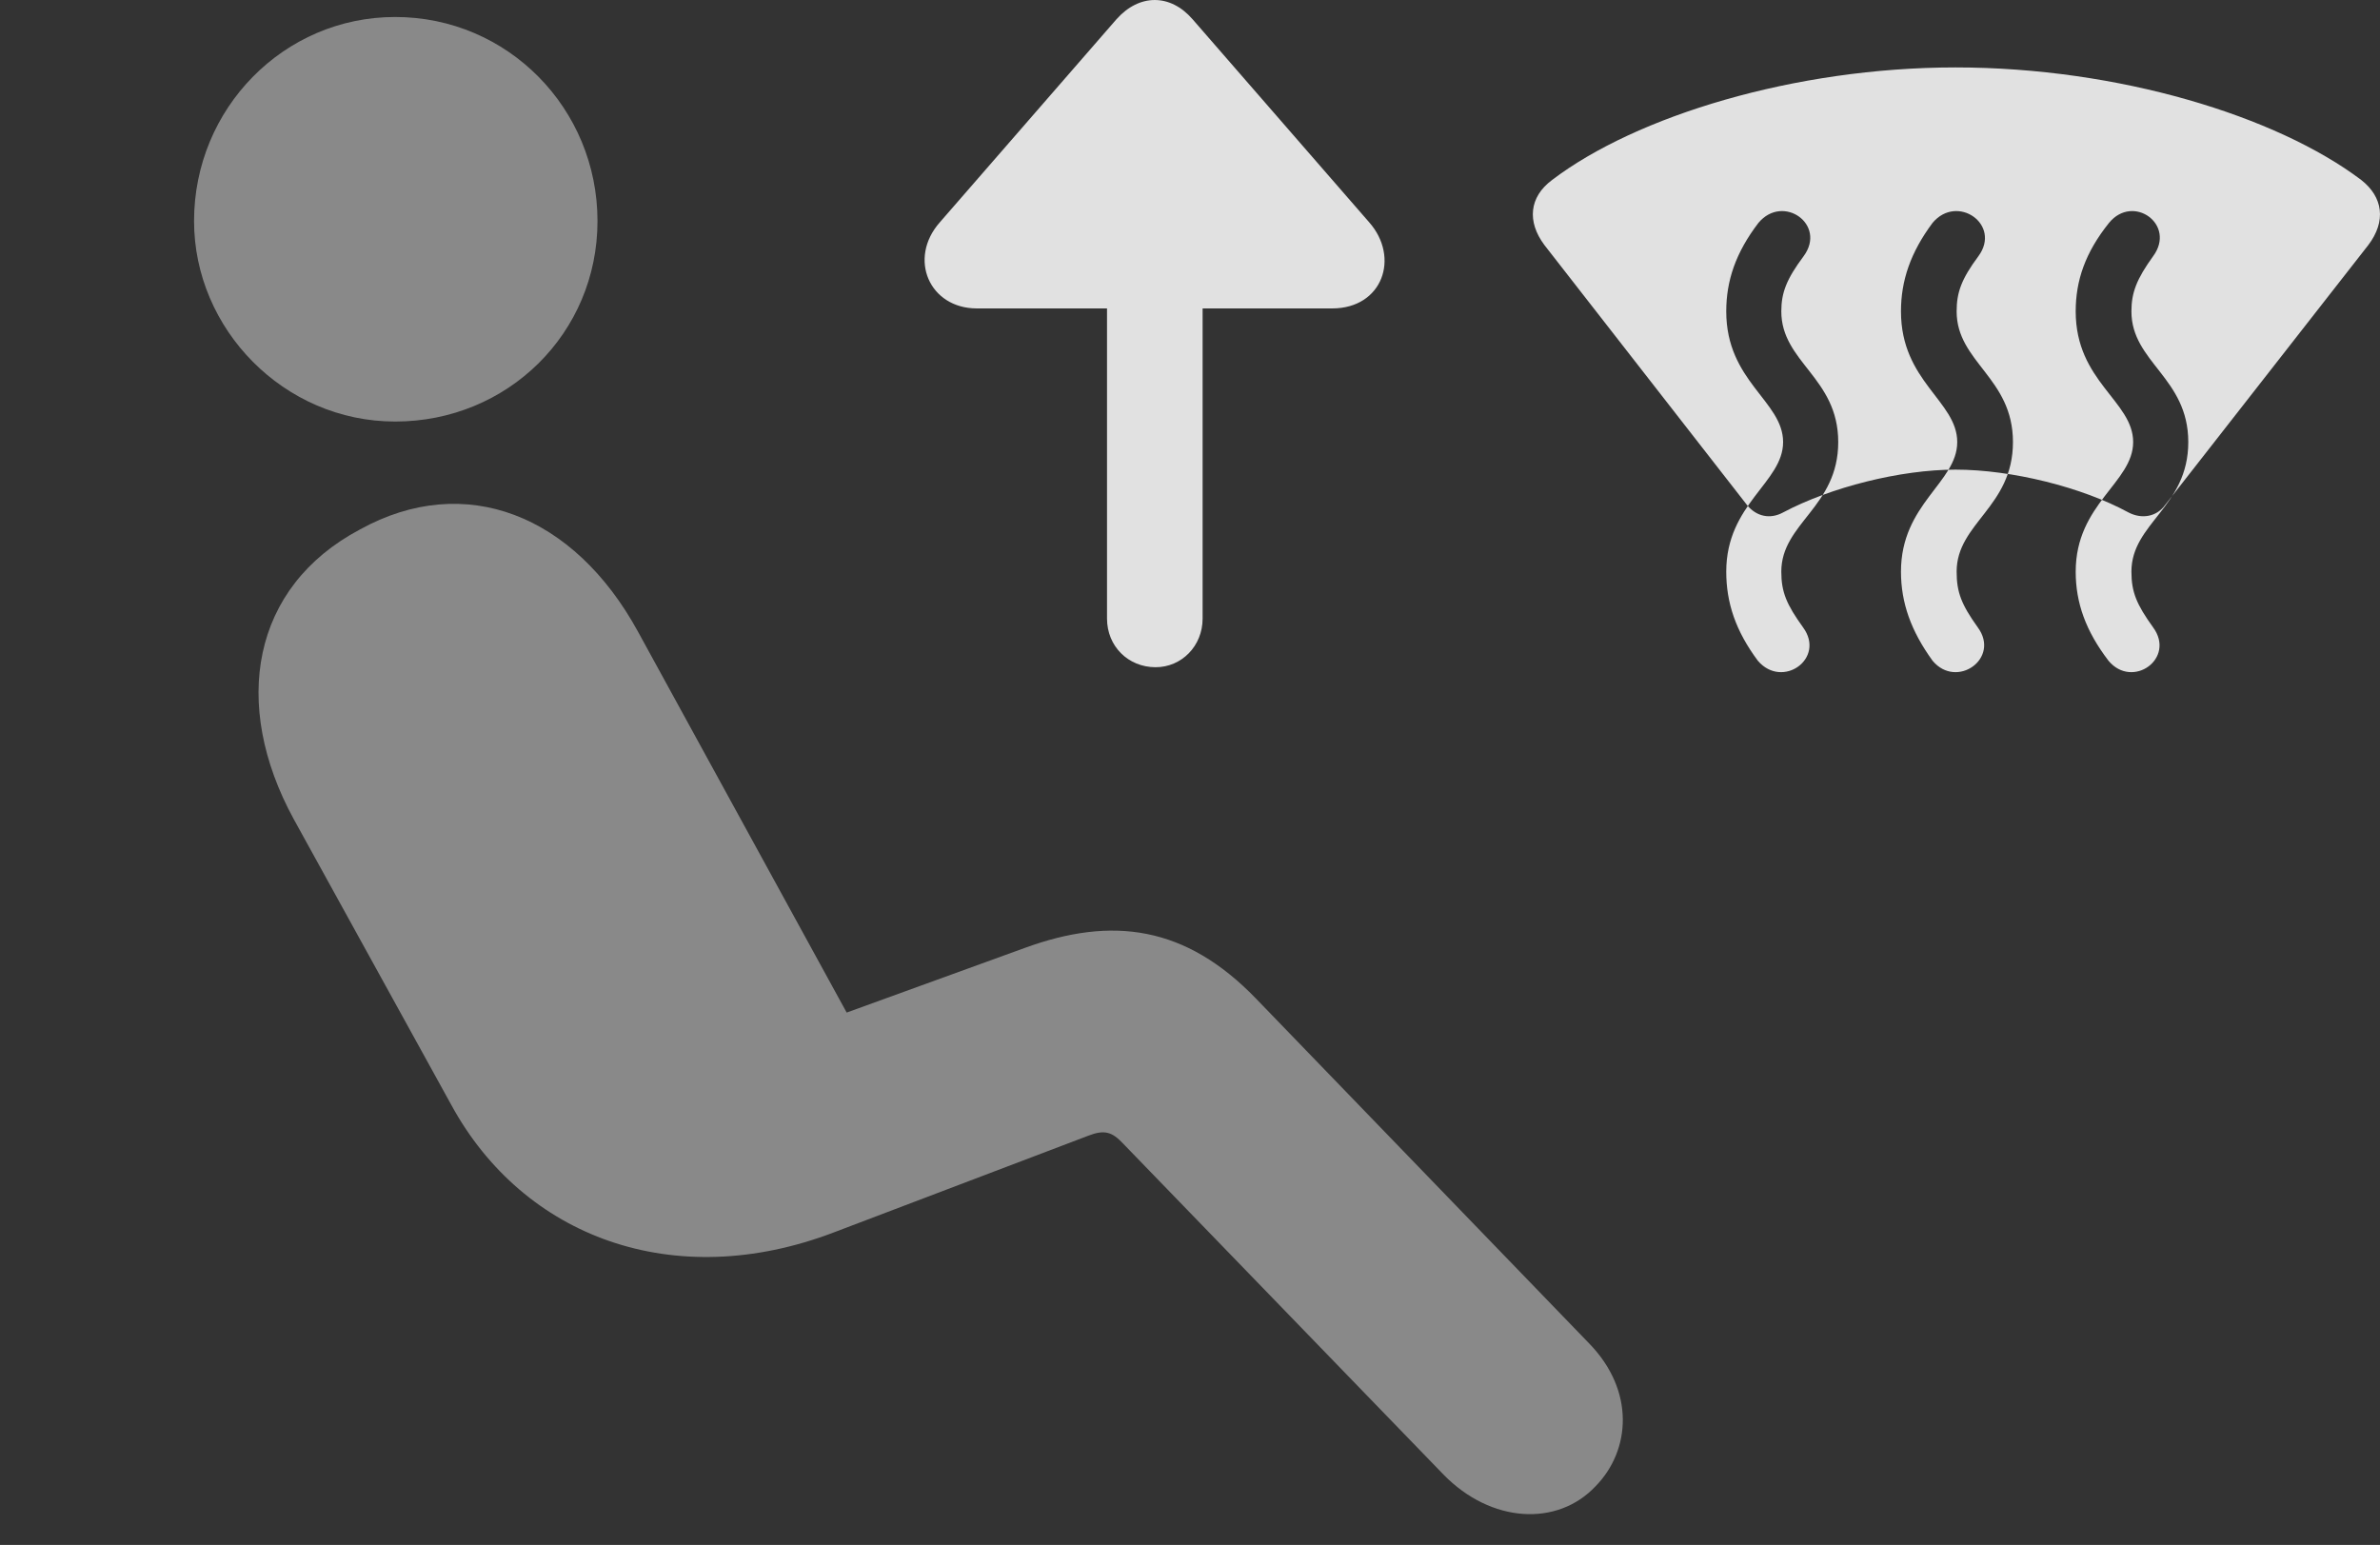 <?xml version="1.0" encoding="UTF-8"?>
<!--Generator: Apple Native CoreSVG 341-->
<!DOCTYPE svg
PUBLIC "-//W3C//DTD SVG 1.1//EN"
       "http://www.w3.org/Graphics/SVG/1.1/DTD/svg11.dtd">
<svg version="1.1" xmlns="http://www.w3.org/2000/svg" xmlns:xlink="http://www.w3.org/1999/xlink" viewBox="0 0 39.638 25.732">
 <rect x="0" y="0" width="39.638" height="25.732" fill="#333333" stroke="none"/>
 <g>
  <rect height="25.732" opacity="0" width="39.638" x="0" y="0"/>
  <path d="M6.581 7.021C4.726 7.021 3.232 5.479 3.232 3.682C3.232 1.807 4.726 0.283 6.581 0.283C8.456 0.283 9.951 1.807 9.951 3.682C9.951 5.547 8.456 7.021 6.581 7.021ZM26.572 24.756C25.937 25.43 24.833 25.371 24.042 24.561L18.701 19.043C18.525 18.857 18.398 18.809 18.125 18.916L13.886 20.527C11.22 21.543 8.72 20.605 7.519 18.408L4.892 13.643C3.847 11.729 4.189 9.775 5.996 8.818C7.744 7.852 9.56 8.574 10.624 10.518L14.101 16.865L17.06 15.791C18.525 15.254 19.746 15.42 20.917 16.631L26.464 22.373C27.236 23.164 27.158 24.16 26.572 24.756Z" fill="white" fill-opacity="0.425"/>
  <path d="M25.722 4.082L29.101 8.418C29.257 8.604 29.482 8.652 29.697 8.535C30.488 8.115 31.65 7.822 32.568 7.822C33.505 7.822 34.677 8.115 35.449 8.535C35.673 8.652 35.917 8.604 36.054 8.418L39.443 4.082C39.746 3.682 39.687 3.281 39.326 2.998C37.919 1.934 35.283 1.123 32.568 1.123C29.892 1.123 27.246 1.934 25.849 2.998C25.468 3.281 25.429 3.691 25.722 4.082ZM29.277 11.006C28.906 10.508 28.75 10.039 28.75 9.521C28.75 8.389 29.697 8.037 29.697 7.363C29.697 6.68 28.75 6.357 28.75 5.186C28.75 4.678 28.906 4.209 29.287 3.711C29.697 3.223 30.429 3.74 30.038 4.268C29.755 4.648 29.667 4.873 29.667 5.186C29.667 6.035 30.615 6.289 30.615 7.363C30.615 8.447 29.667 8.711 29.667 9.521C29.667 9.863 29.755 10.068 30.029 10.449C30.41 10.967 29.687 11.484 29.277 11.006ZM32.187 11.006C31.826 10.508 31.66 10.039 31.66 9.521C31.66 8.389 32.597 8.037 32.597 7.363C32.597 6.68 31.66 6.357 31.66 5.186C31.66 4.678 31.816 4.209 32.187 3.711C32.597 3.223 33.339 3.74 32.949 4.268C32.666 4.648 32.587 4.873 32.587 5.186C32.587 6.035 33.525 6.289 33.525 7.363C33.525 8.447 32.587 8.711 32.587 9.521C32.587 9.863 32.666 10.068 32.939 10.449C33.32 10.967 32.587 11.484 32.187 11.006ZM35.117 11.006C34.736 10.508 34.57 10.039 34.57 9.521C34.57 8.389 35.527 8.037 35.527 7.363C35.527 6.68 34.57 6.357 34.57 5.186C34.57 4.678 34.726 4.209 35.126 3.711C35.527 3.223 36.249 3.74 35.859 4.268C35.585 4.648 35.498 4.873 35.498 5.186C35.498 6.035 36.445 6.289 36.445 7.363C36.445 8.447 35.498 8.711 35.498 9.521C35.498 9.863 35.585 10.068 35.859 10.449C36.24 10.967 35.517 11.484 35.117 11.006ZM16.269 5.137L22.187 5.137C23.027 5.137 23.32 4.287 22.802 3.701L19.863 0.322C19.492-0.107 18.974-0.107 18.593 0.322L15.654 3.701C15.117 4.307 15.478 5.137 16.269 5.137ZM20.029 10.303L20.029 2.51C20.029 2.051 19.677 1.699 19.247 1.699C18.788 1.699 18.437 2.051 18.437 2.51L18.437 10.303C18.437 10.762 18.788 11.113 19.247 11.113C19.677 11.113 20.029 10.762 20.029 10.303Z" fill="white" fill-opacity="0.85"/>
 </g>
</svg>

